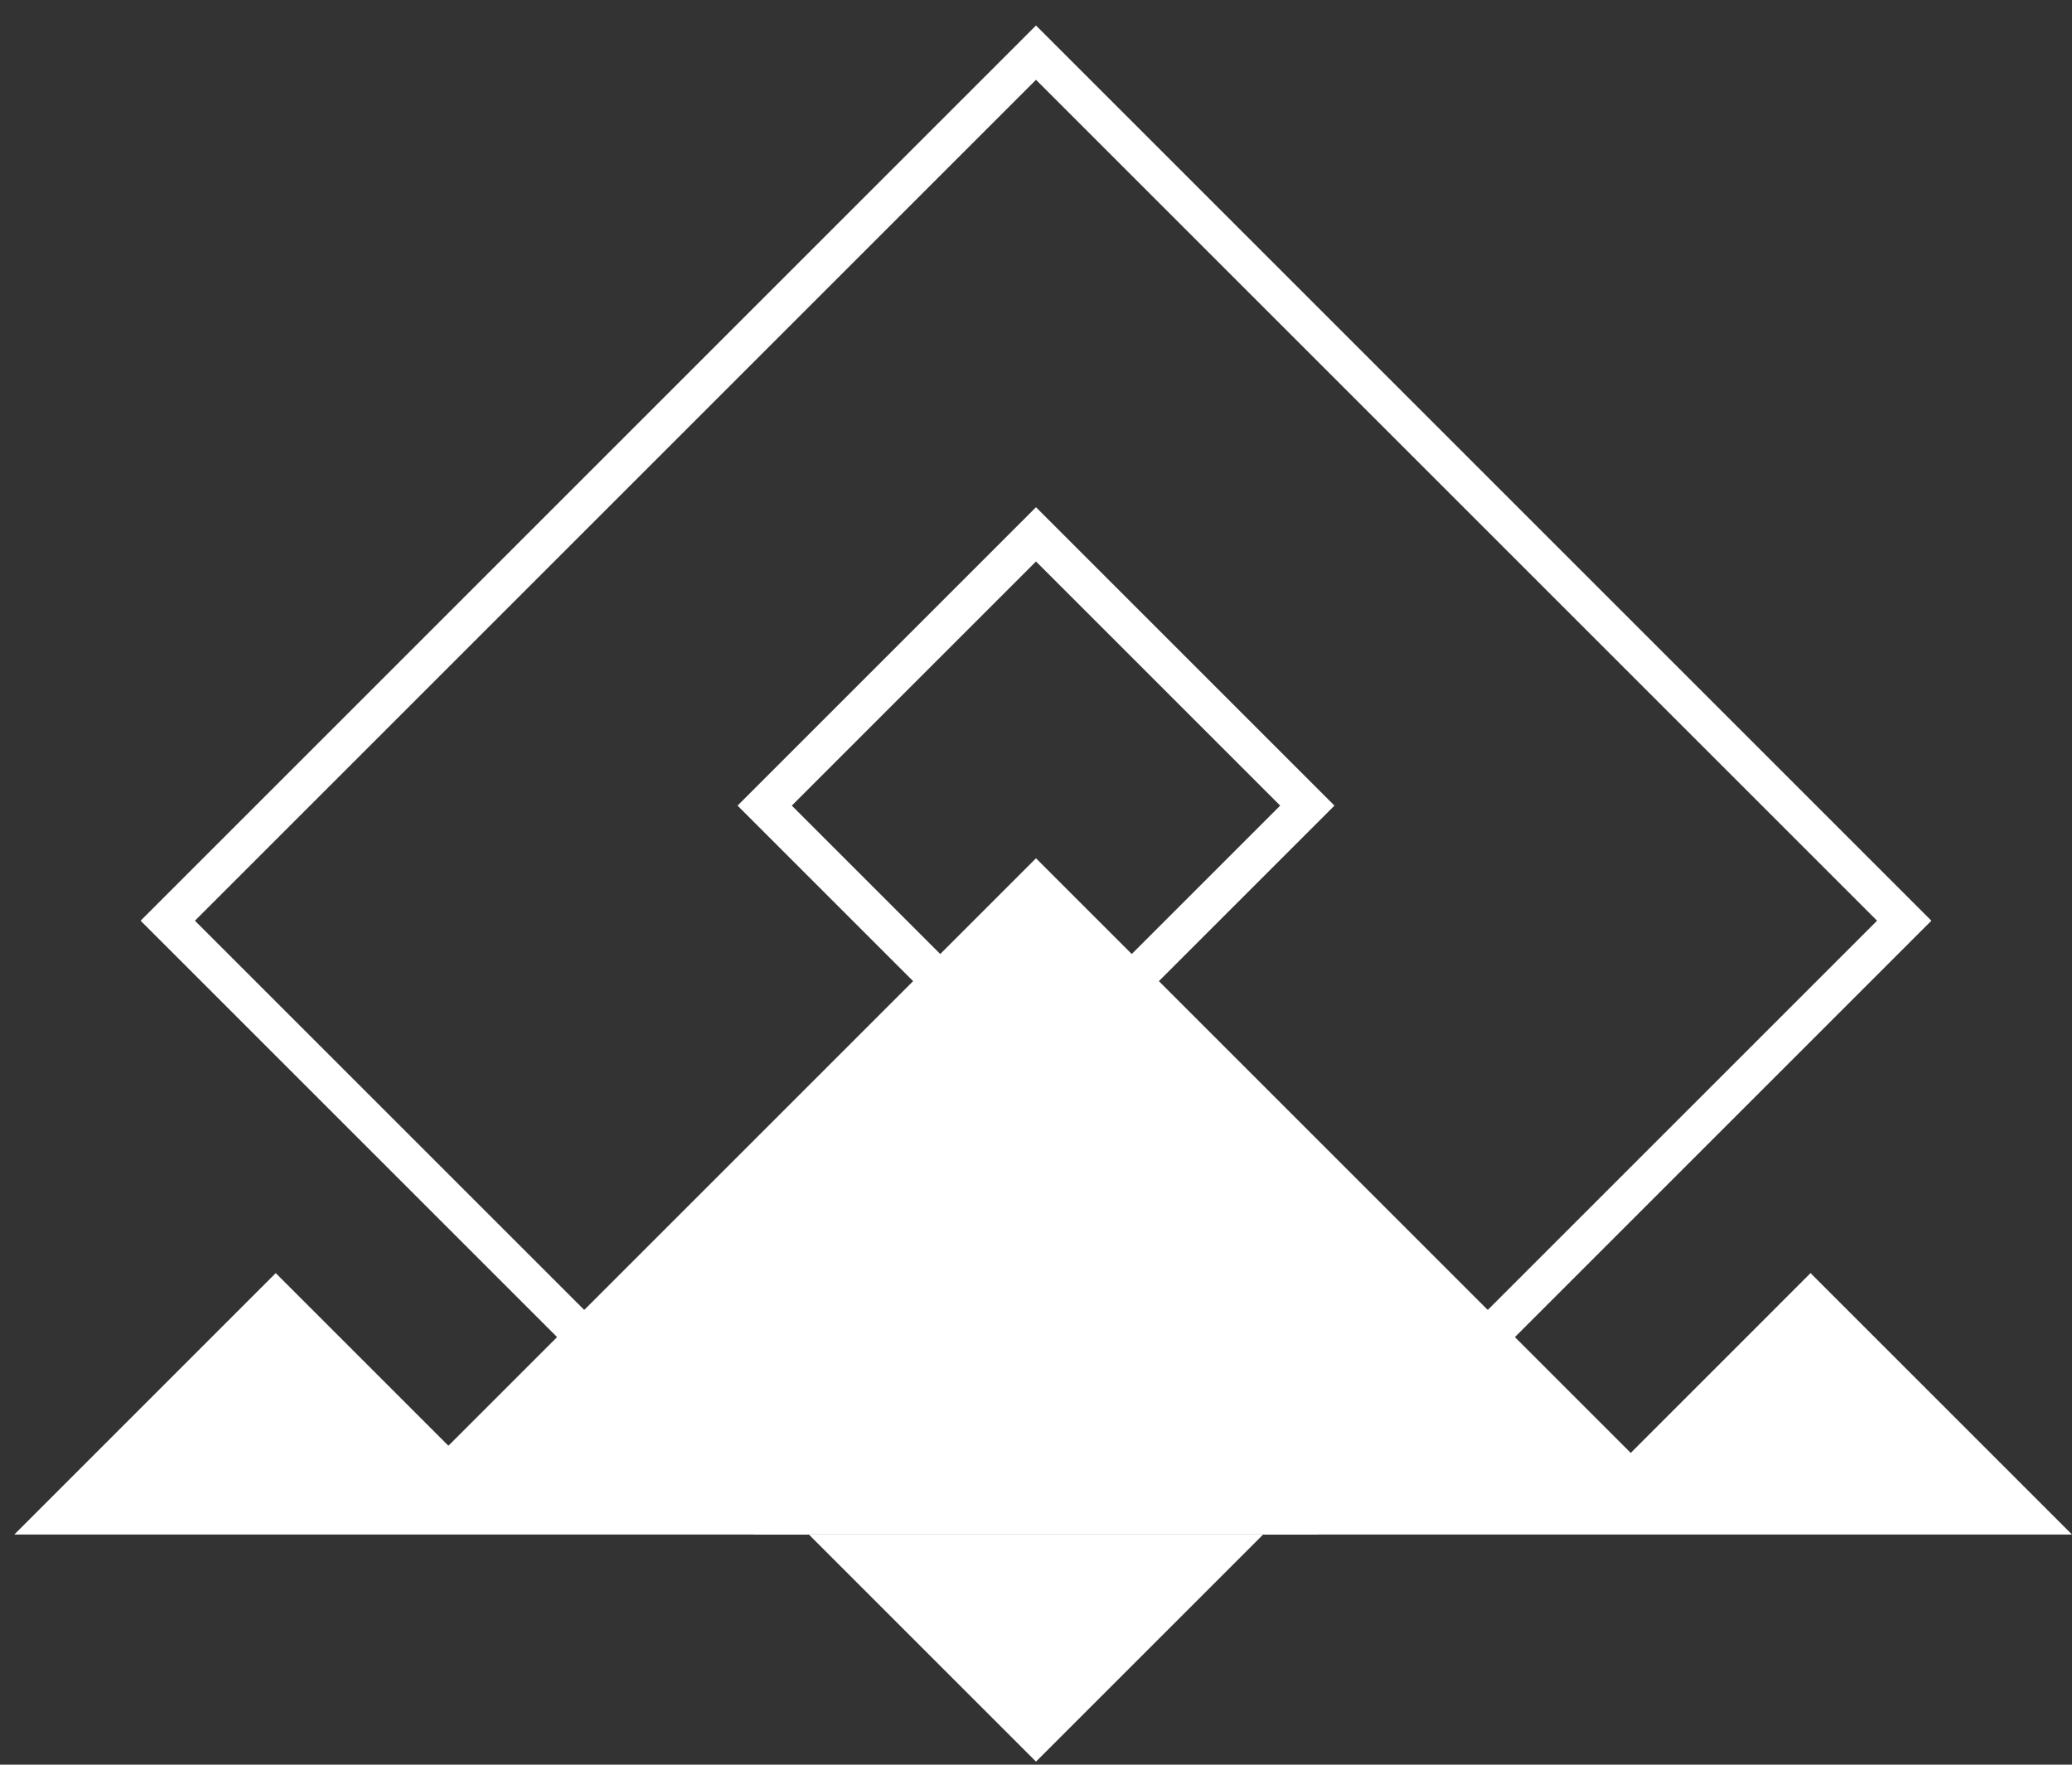 <?xml version="1.0" encoding="UTF-8"?>
<svg width="54px" height="46px" viewBox="0 0 54 46" version="1.1" xmlns="http://www.w3.org/2000/svg" xmlns:xlink="http://www.w3.org/1999/xlink">
    <rect x="0" y="0" width="54" height="46" fill="#333333" stroke="none"/>
    <!-- Generator: Sketch 48.2 (47327) - http://www.bohemiancoding.com/sketch -->
    <title>decor_about</title>
    <desc>Created with Sketch.</desc>
    <defs></defs>
    <g id="d_Homepage_V2" stroke="none" stroke-width="1" fill="none" fill-rule="evenodd" transform="translate(-693, -3020)">
        <g id="aboutus" transform="translate(0, 2822)">
            <g id="decor_about" transform="translate(693, 198)">
                <path d="M5.08,24 L27,45.92 L48.92,24 L27,2.08 L5.08,24 Z M34.335,40 L19.665,40 L3.665,24 L27,0.665 L50.335,24 L34.335,40 Z" id="Combined-Shape" fill="#FFFFFF" fill-rule="nonzero"></path>
                <rect id="Rectangle-12" stroke="#FFFFFF" transform="translate(27, 21) rotate(-315) translate(-27, -21) " x="22" y="16" width="10" height="10"></rect>
                <path d="M0.373,40 L7.186,33.186 L11.686,37.686 L27,22.373 L42.5,37.873 L47.186,33.186 L54,40 L0.373,40 Z" id="Combined-Shape" fill="#FFFFFF"></path>
            </g>
        </g>
    </g>
</svg>